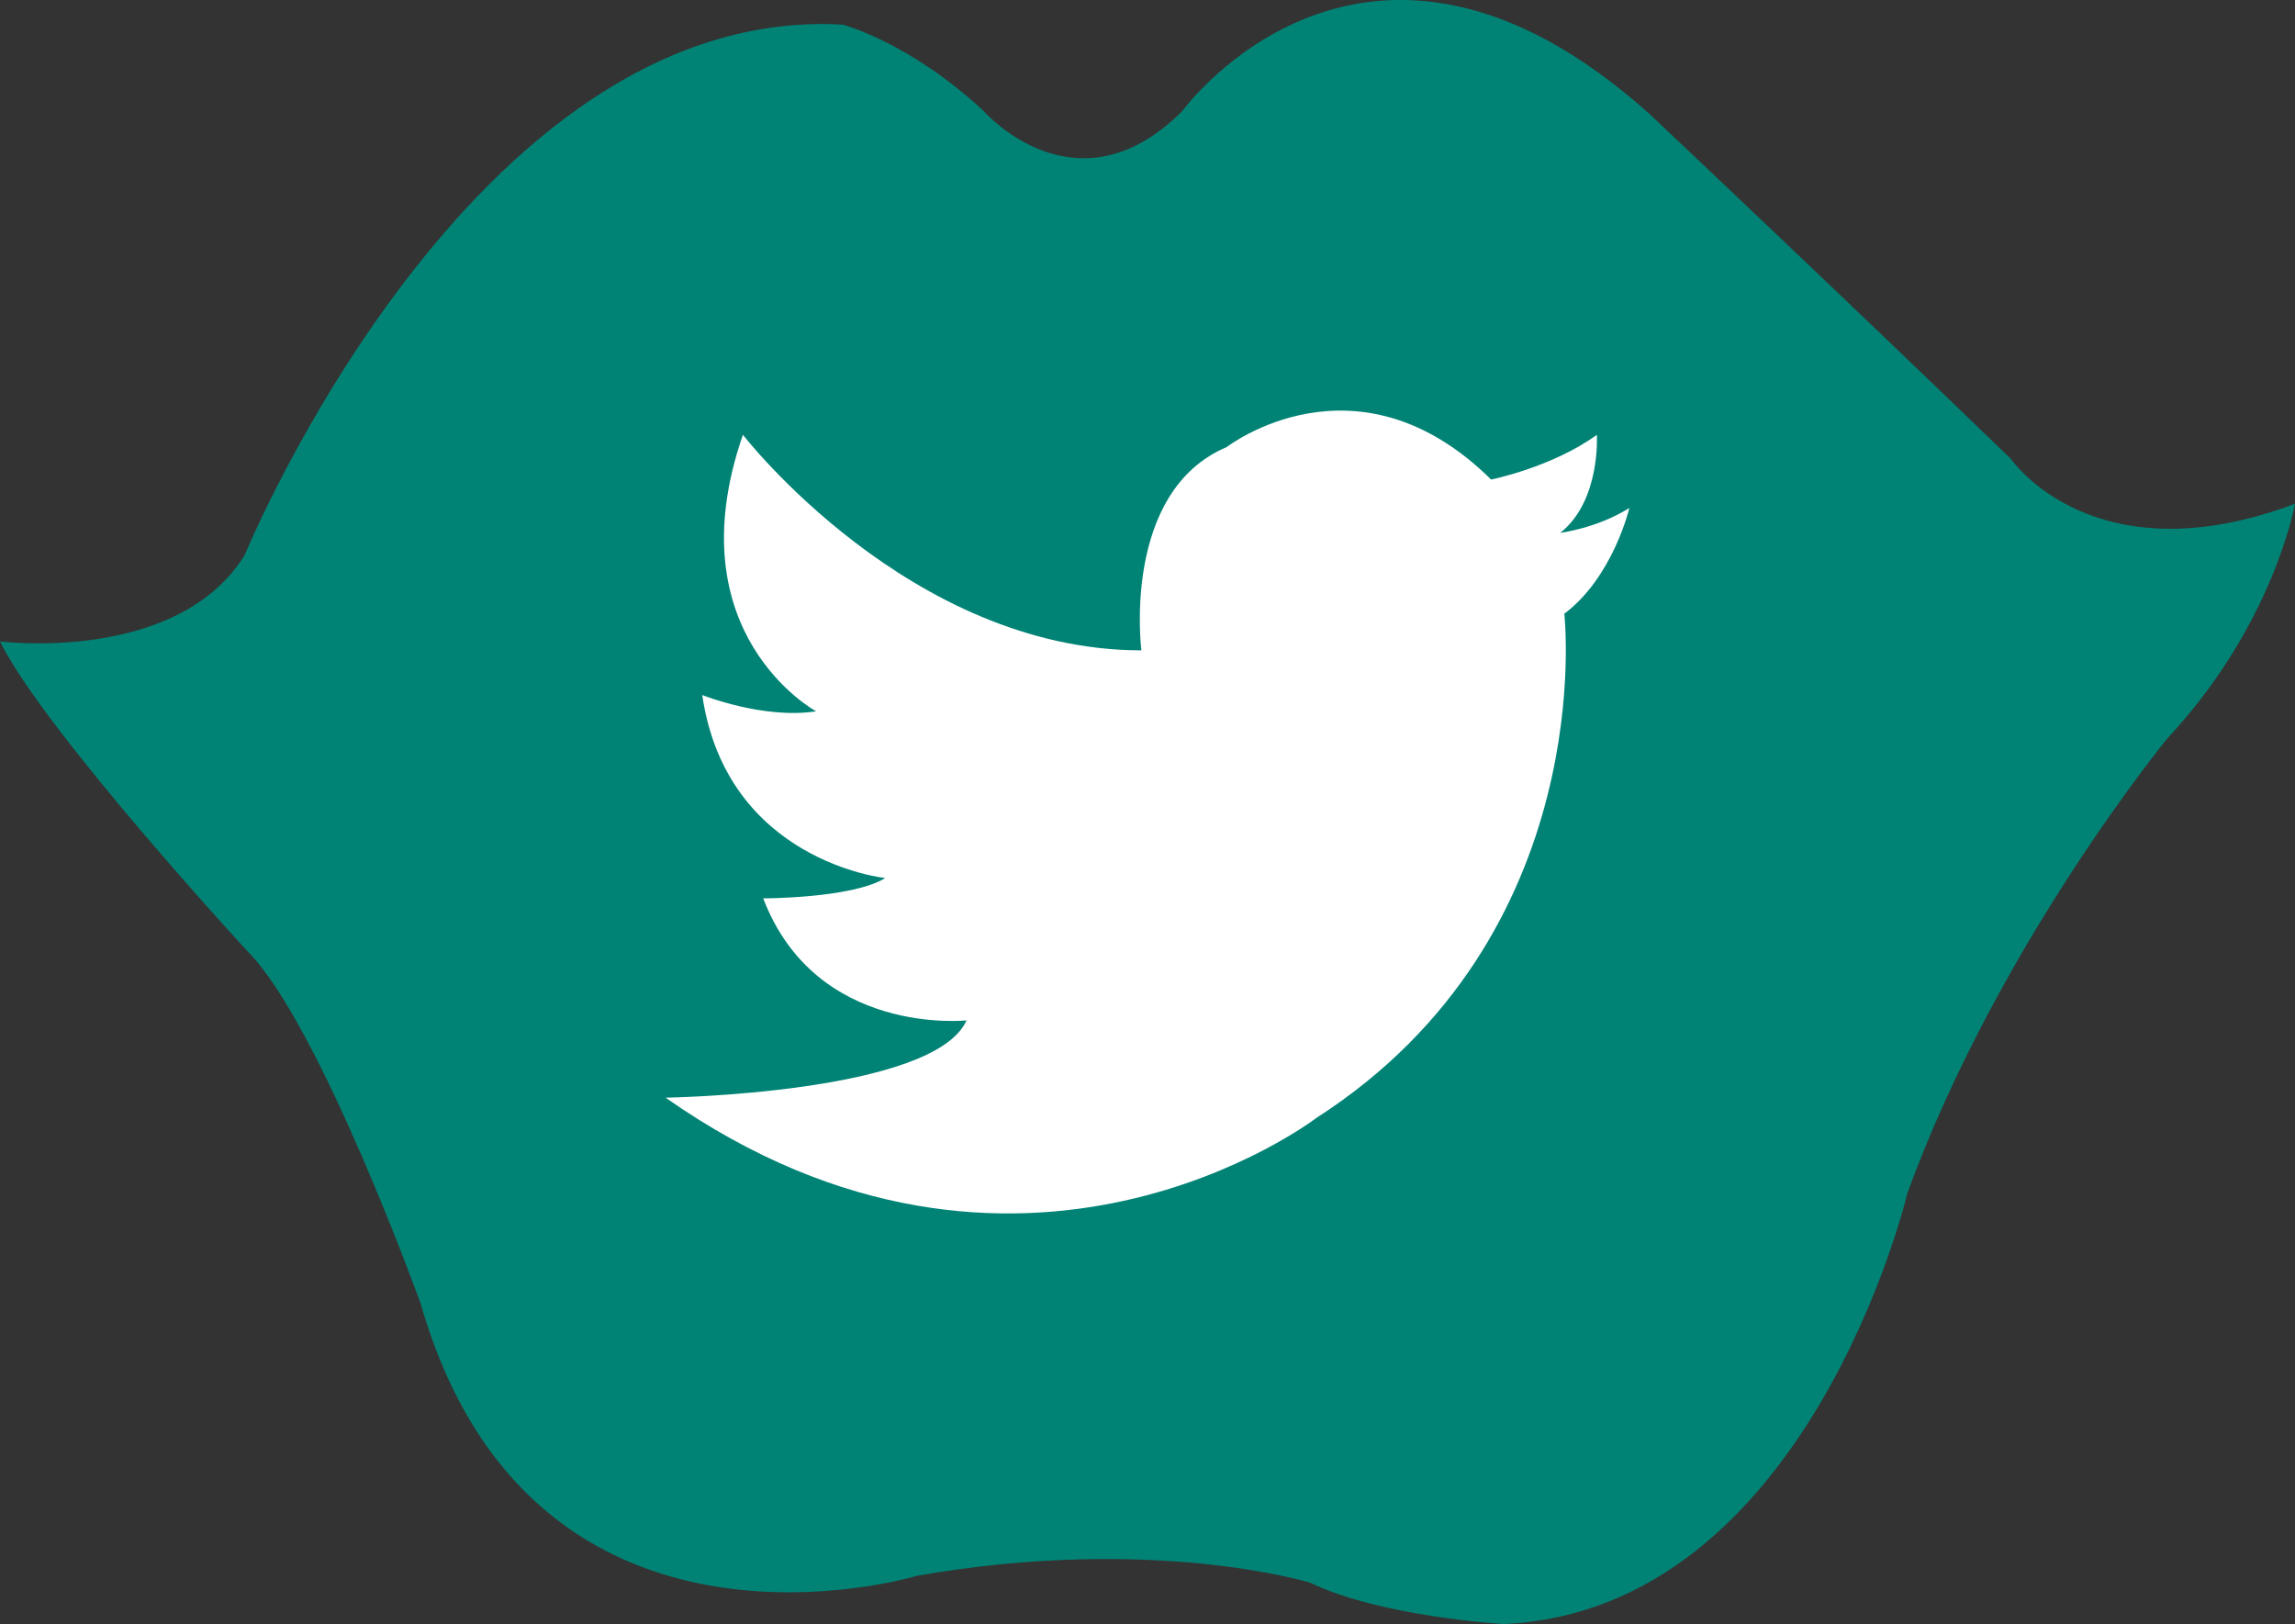 <?xml version="1.0" encoding="utf-8"?>
<!-- Generator: Adobe Illustrator 17.0.0, SVG Export Plug-In . SVG Version: 6.00 Build 0)  -->
<!DOCTYPE svg PUBLIC "-//W3C//DTD SVG 1.1//EN" "http://www.w3.org/Graphics/SVG/1.1/DTD/svg11.dtd">
<svg version="1.1" id="Layer_1" xmlns="http://www.w3.org/2000/svg" xmlns:xlink="http://www.w3.org/1999/xlink" x="0px" y="0px"
	 width="54.283px" height="38.411px" viewBox="0 0 54.283 38.411" enable-background="new 0 0 54.283 38.411" xml:space="preserve">
<rect x="0" y="0" width="54.283" height="38.411" fill="#333333" stroke="none"/>
<g>
	<path fill="#008375" d="M0,15.171c0,0,4.18,0.533,5.784-2.035c0,0,5.356-13.043,14.148-12.554c0,0,1.57,0.408,3.328,2.038
		c0,0,2.198,2.527,4.71,0c0,0,4.333-5.951,11.053,0.082c0,0,4.835,4.565,8.541,8.153c0,0,1.947,2.853,6.719,1.06
		c0,0-0.502,2.853-3.014,5.544c0,0-4.019,4.892-6.154,10.761c0,0-2.324,9.865-9.545,10.191c0,0-2.889-0.163-4.584-0.978
		c0,0-3.705-1.141-9.294-0.163c0,0-9.106,2.772-11.743-6.441c0,0-2.386-6.604-4.082-8.316C5.865,22.513,1.043,17.286,0,15.171z"/>
	<path fill="#FFFFFF" d="M26.997,15.382c0,0-0.481-3.751,2.02-4.809c0,0,3.066-2.379,6.252,0.769c0,0,1.443-0.289,2.501-1.058
		c0,0,0.096,1.56-0.866,2.319c0,0,0.866-0.107,1.635-0.588c0,0-0.385,1.635-1.539,2.501c0,0,0.866,7.599-5.867,11.927
		c0,0-7.021,5.386-15.39-0.481c0,0,6.348-0.096,7.118-1.828c0,0-3.559,0.385-4.809-2.886c0,0,2.116,0,2.886-0.481
		c0,0-3.751-0.385-4.328-4.328c0,0,1.443,0.577,2.693,0.385c0,0-3.366-1.828-1.731-6.541C17.571,10.284,21.515,15.382,26.997,15.382
		z"/>
</g>
</svg>
